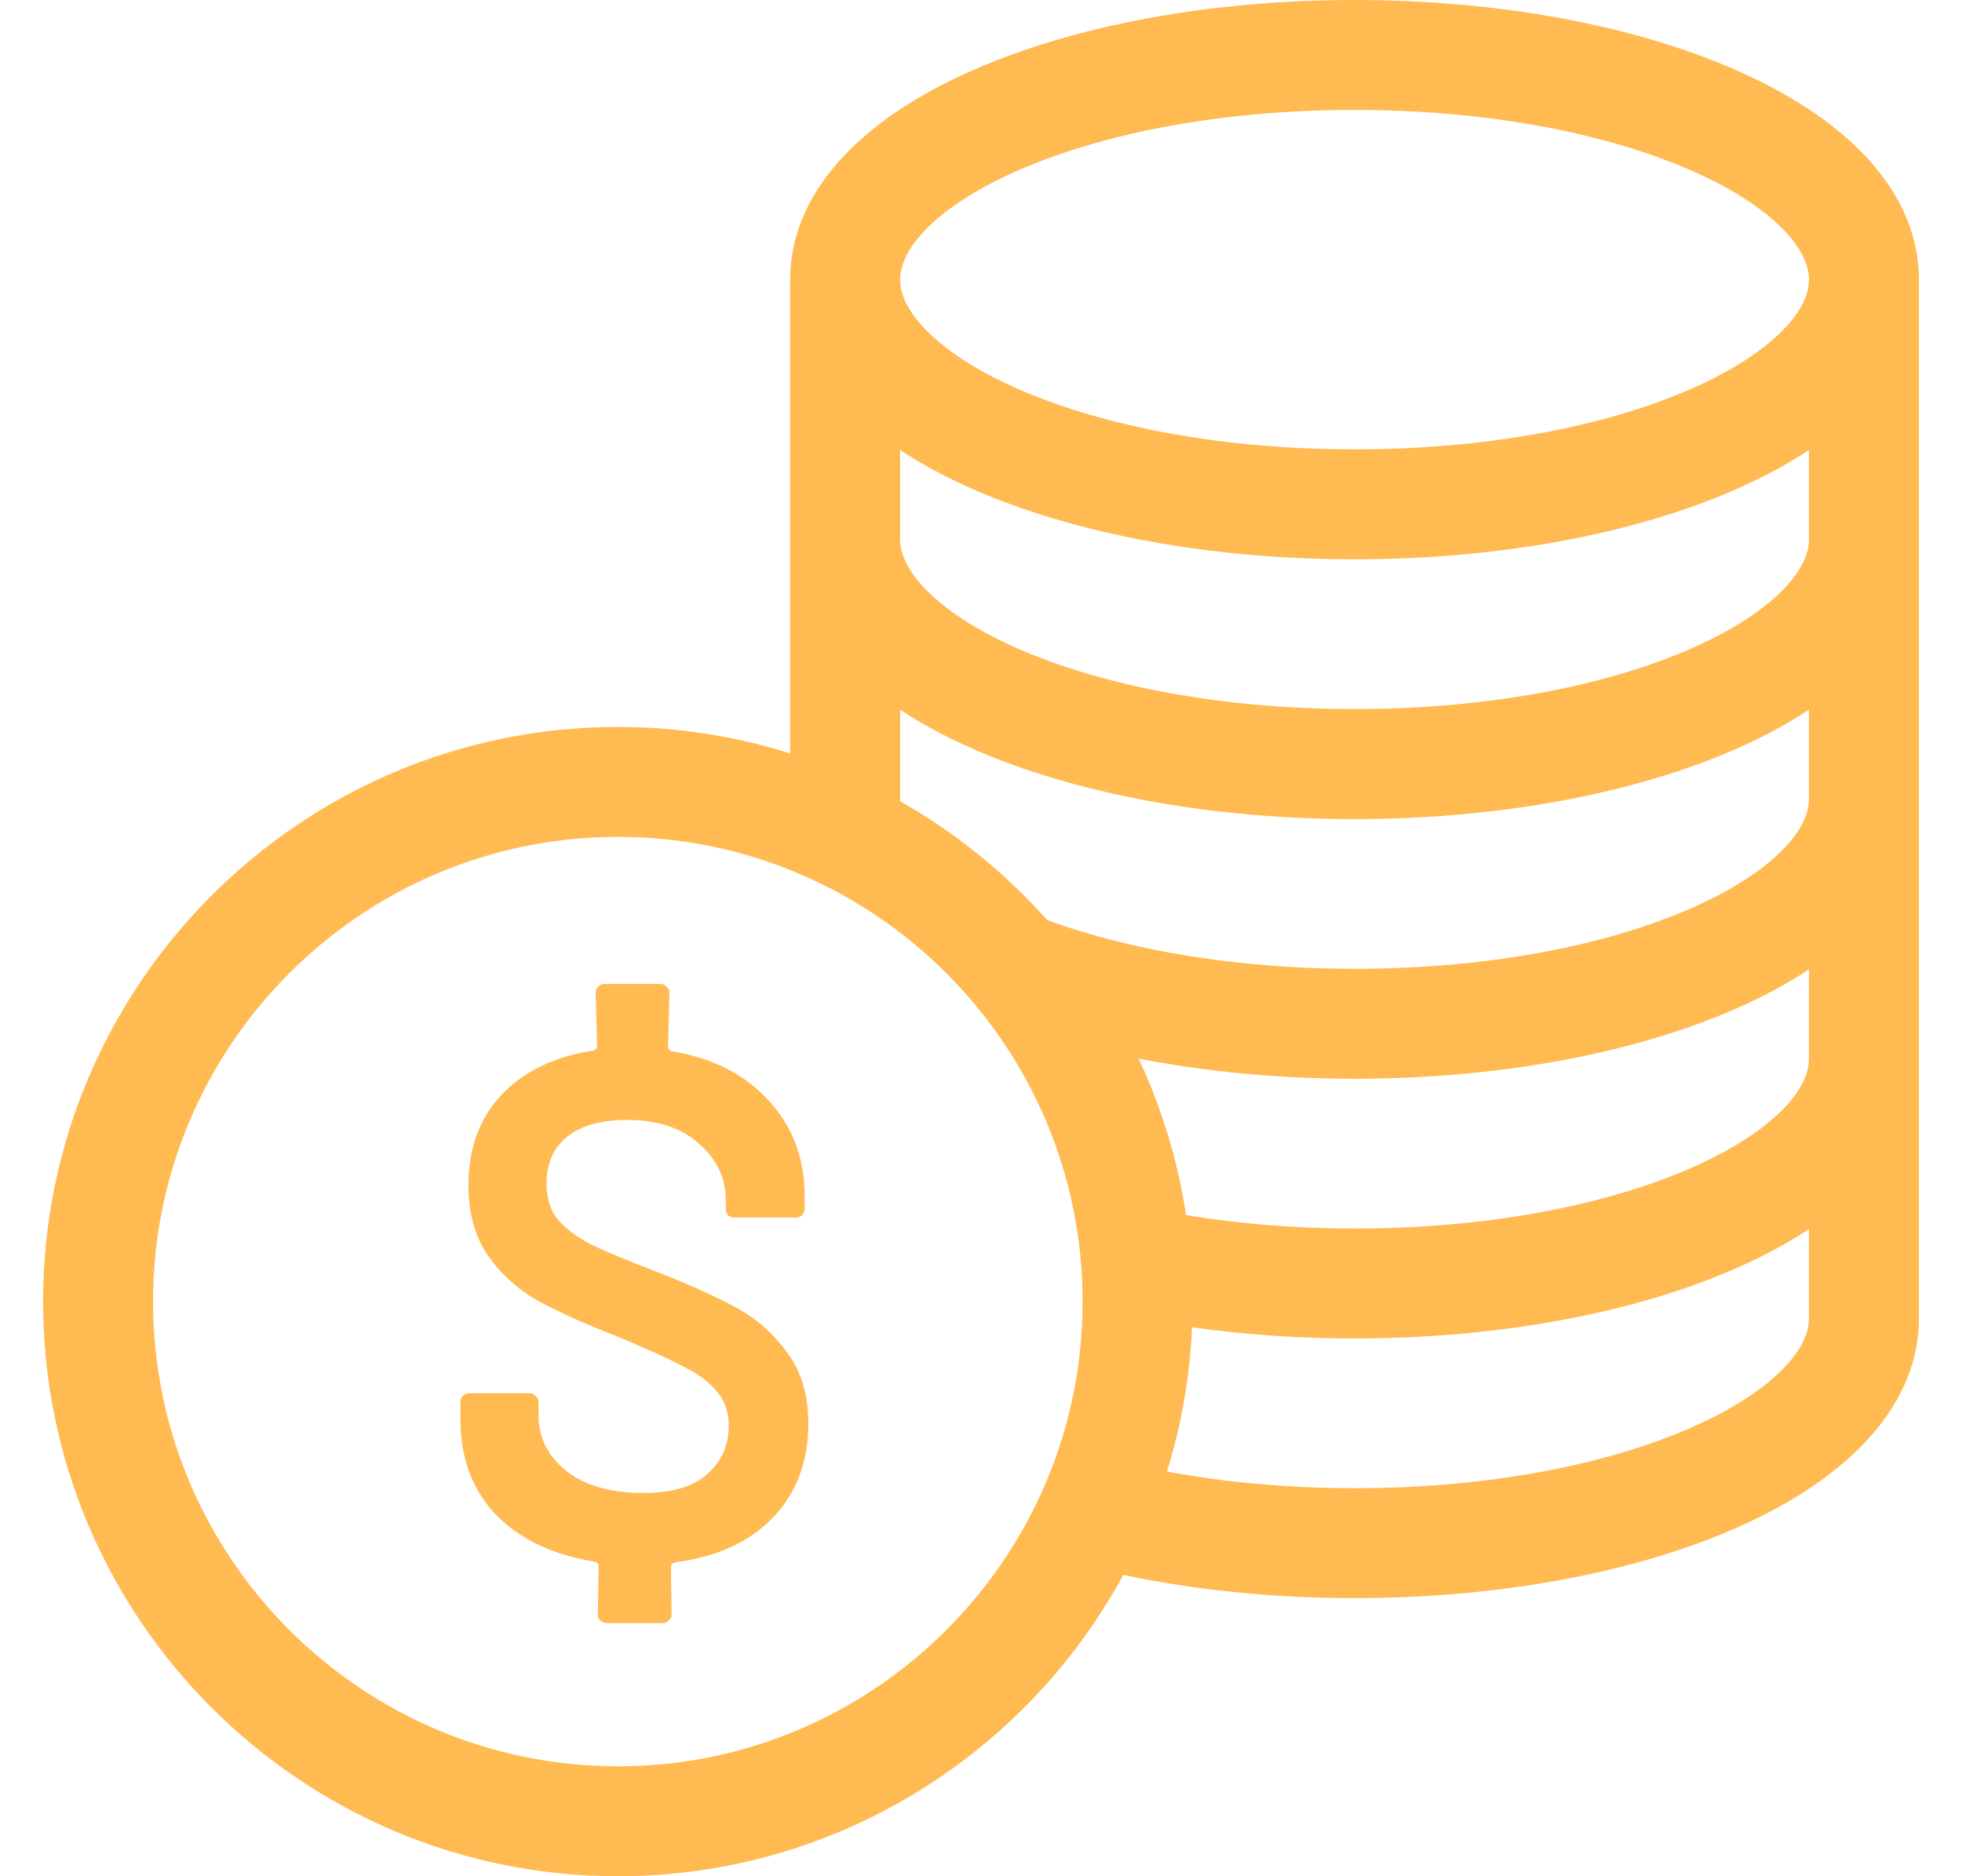 <svg width="23" height="22" viewBox="0 0 23 22" fill="none" xmlns="http://www.w3.org/2000/svg">
<g clip-path="url(#clip0_1967_29840)">
<path d="M20.362 0.827C19.154 0.294 17.562 0 15.879 0C14.196 0 12.604 0.294 11.396 0.827C10.02 1.434 9.263 2.305 9.263 3.279V8.834C8.625 8.633 7.946 8.524 7.243 8.524C3.528 8.524 0.505 11.547 0.505 15.262C0.505 18.977 3.528 22 7.243 22C9.799 22 12.027 20.569 13.168 18.467C14.013 18.645 14.939 18.739 15.879 18.739C17.562 18.739 19.154 18.445 20.362 17.912C21.737 17.305 22.495 16.434 22.495 15.46V3.279C22.495 2.305 21.737 1.434 20.362 0.827V0.827ZM11.916 2.006C12.964 1.544 14.371 1.289 15.879 1.289C17.386 1.289 18.794 1.544 19.841 2.006C20.683 2.377 21.206 2.865 21.206 3.279C21.206 3.693 20.683 4.181 19.841 4.553C18.794 5.015 17.386 5.269 15.879 5.269C14.371 5.269 12.964 5.015 11.916 4.553C11.075 4.181 10.552 3.693 10.552 3.279C10.552 2.865 11.075 2.377 11.916 2.006V2.006ZM7.243 20.711C4.238 20.711 1.794 18.267 1.794 15.262C1.794 12.258 4.238 9.813 7.243 9.813C10.247 9.813 12.691 12.258 12.691 15.262C12.691 18.267 10.247 20.711 7.243 20.711ZM19.841 16.733C18.794 17.195 17.386 17.45 15.879 17.45C15.118 17.45 14.37 17.383 13.68 17.255C13.847 16.716 13.948 16.149 13.974 15.563C14.586 15.649 15.223 15.694 15.879 15.694C17.562 15.694 19.154 15.4 20.362 14.867C20.676 14.728 20.958 14.576 21.206 14.411V15.46C21.206 15.874 20.683 16.361 19.841 16.733V16.733ZM19.841 13.688C18.794 14.15 17.386 14.405 15.879 14.405C15.193 14.405 14.531 14.352 13.904 14.248C13.806 13.602 13.616 12.986 13.348 12.413C14.14 12.567 15.001 12.649 15.879 12.649C17.562 12.649 19.154 12.355 20.362 11.822C20.676 11.683 20.958 11.531 21.206 11.366V12.415C21.206 12.829 20.683 13.316 19.841 13.688V13.688ZM19.841 10.643C18.794 11.105 17.386 11.36 15.879 11.36C14.546 11.36 13.274 11.156 12.275 10.787C11.782 10.234 11.2 9.762 10.552 9.395V8.321C10.8 8.486 11.082 8.638 11.396 8.777C12.604 9.31 14.196 9.604 15.879 9.604C17.562 9.604 19.154 9.31 20.362 8.777C20.676 8.638 20.958 8.486 21.206 8.321V9.369C21.206 9.783 20.683 10.271 19.841 10.643ZM19.841 7.598C18.794 8.06 17.386 8.314 15.879 8.314C14.371 8.314 12.964 8.06 11.916 7.598C11.075 7.226 10.552 6.738 10.552 6.324V5.276C10.8 5.441 11.082 5.593 11.396 5.732C12.604 6.265 14.196 6.558 15.879 6.558C17.562 6.558 19.154 6.265 20.362 5.732C20.676 5.593 20.958 5.441 21.206 5.276V6.324C21.206 6.738 20.683 7.226 19.841 7.598V7.598Z" fill="#FFBA52"/>
<path d="M9.476 16.692C9.476 17.139 9.337 17.506 9.06 17.795C8.783 18.083 8.399 18.258 7.907 18.32C7.879 18.332 7.865 18.349 7.865 18.371L7.873 18.931C7.873 18.959 7.862 18.982 7.839 18.999C7.822 19.021 7.8 19.032 7.772 19.032H7.11C7.082 19.032 7.057 19.021 7.034 18.999C7.017 18.982 7.009 18.959 7.009 18.931L7.017 18.363C7.017 18.34 7.003 18.323 6.975 18.312C6.483 18.233 6.096 18.049 5.813 17.761C5.536 17.467 5.398 17.097 5.398 16.65V16.438C5.398 16.41 5.406 16.387 5.423 16.37C5.446 16.348 5.471 16.337 5.499 16.337H6.212C6.24 16.337 6.262 16.348 6.279 16.37C6.302 16.387 6.313 16.41 6.313 16.438V16.599C6.313 16.859 6.424 17.077 6.644 17.252C6.864 17.422 7.164 17.506 7.543 17.506C7.876 17.506 8.125 17.433 8.289 17.286C8.458 17.139 8.543 16.95 8.543 16.718C8.543 16.56 8.498 16.427 8.407 16.32C8.317 16.206 8.184 16.108 8.009 16.023C7.839 15.932 7.585 15.816 7.246 15.675C6.867 15.528 6.559 15.39 6.322 15.26C6.084 15.13 5.887 14.954 5.728 14.734C5.57 14.508 5.491 14.228 5.491 13.895C5.491 13.465 5.621 13.112 5.881 12.835C6.147 12.558 6.505 12.386 6.958 12.318C6.986 12.306 7 12.29 7 12.267L6.983 11.64C6.983 11.611 6.992 11.589 7.009 11.572C7.031 11.549 7.057 11.538 7.085 11.538H7.746C7.774 11.538 7.797 11.549 7.814 11.572C7.837 11.589 7.848 11.611 7.848 11.64L7.831 12.275C7.831 12.298 7.845 12.315 7.873 12.326C8.354 12.405 8.732 12.598 9.009 12.903C9.292 13.208 9.433 13.584 9.433 14.03V14.175C9.433 14.203 9.422 14.228 9.399 14.251C9.382 14.268 9.36 14.276 9.332 14.276H8.611C8.583 14.276 8.557 14.268 8.535 14.251C8.518 14.228 8.509 14.203 8.509 14.175V14.081C8.509 13.816 8.405 13.592 8.195 13.412C7.992 13.225 7.709 13.132 7.348 13.132C7.048 13.132 6.816 13.197 6.652 13.327C6.489 13.457 6.407 13.64 6.407 13.878C6.407 14.047 6.449 14.186 6.534 14.293C6.624 14.401 6.754 14.499 6.924 14.59C7.099 14.675 7.365 14.785 7.721 14.921C8.105 15.073 8.41 15.212 8.636 15.336C8.868 15.46 9.066 15.636 9.23 15.862C9.394 16.082 9.476 16.359 9.476 16.692Z" fill="#FFBA52"/>
</g>
<defs>
<clipPath id="clip0_1967_29840">
<rect width="22" height="22" fill="white" transform="translate(0.5)"/>
</clipPath>
</defs>
</svg>
